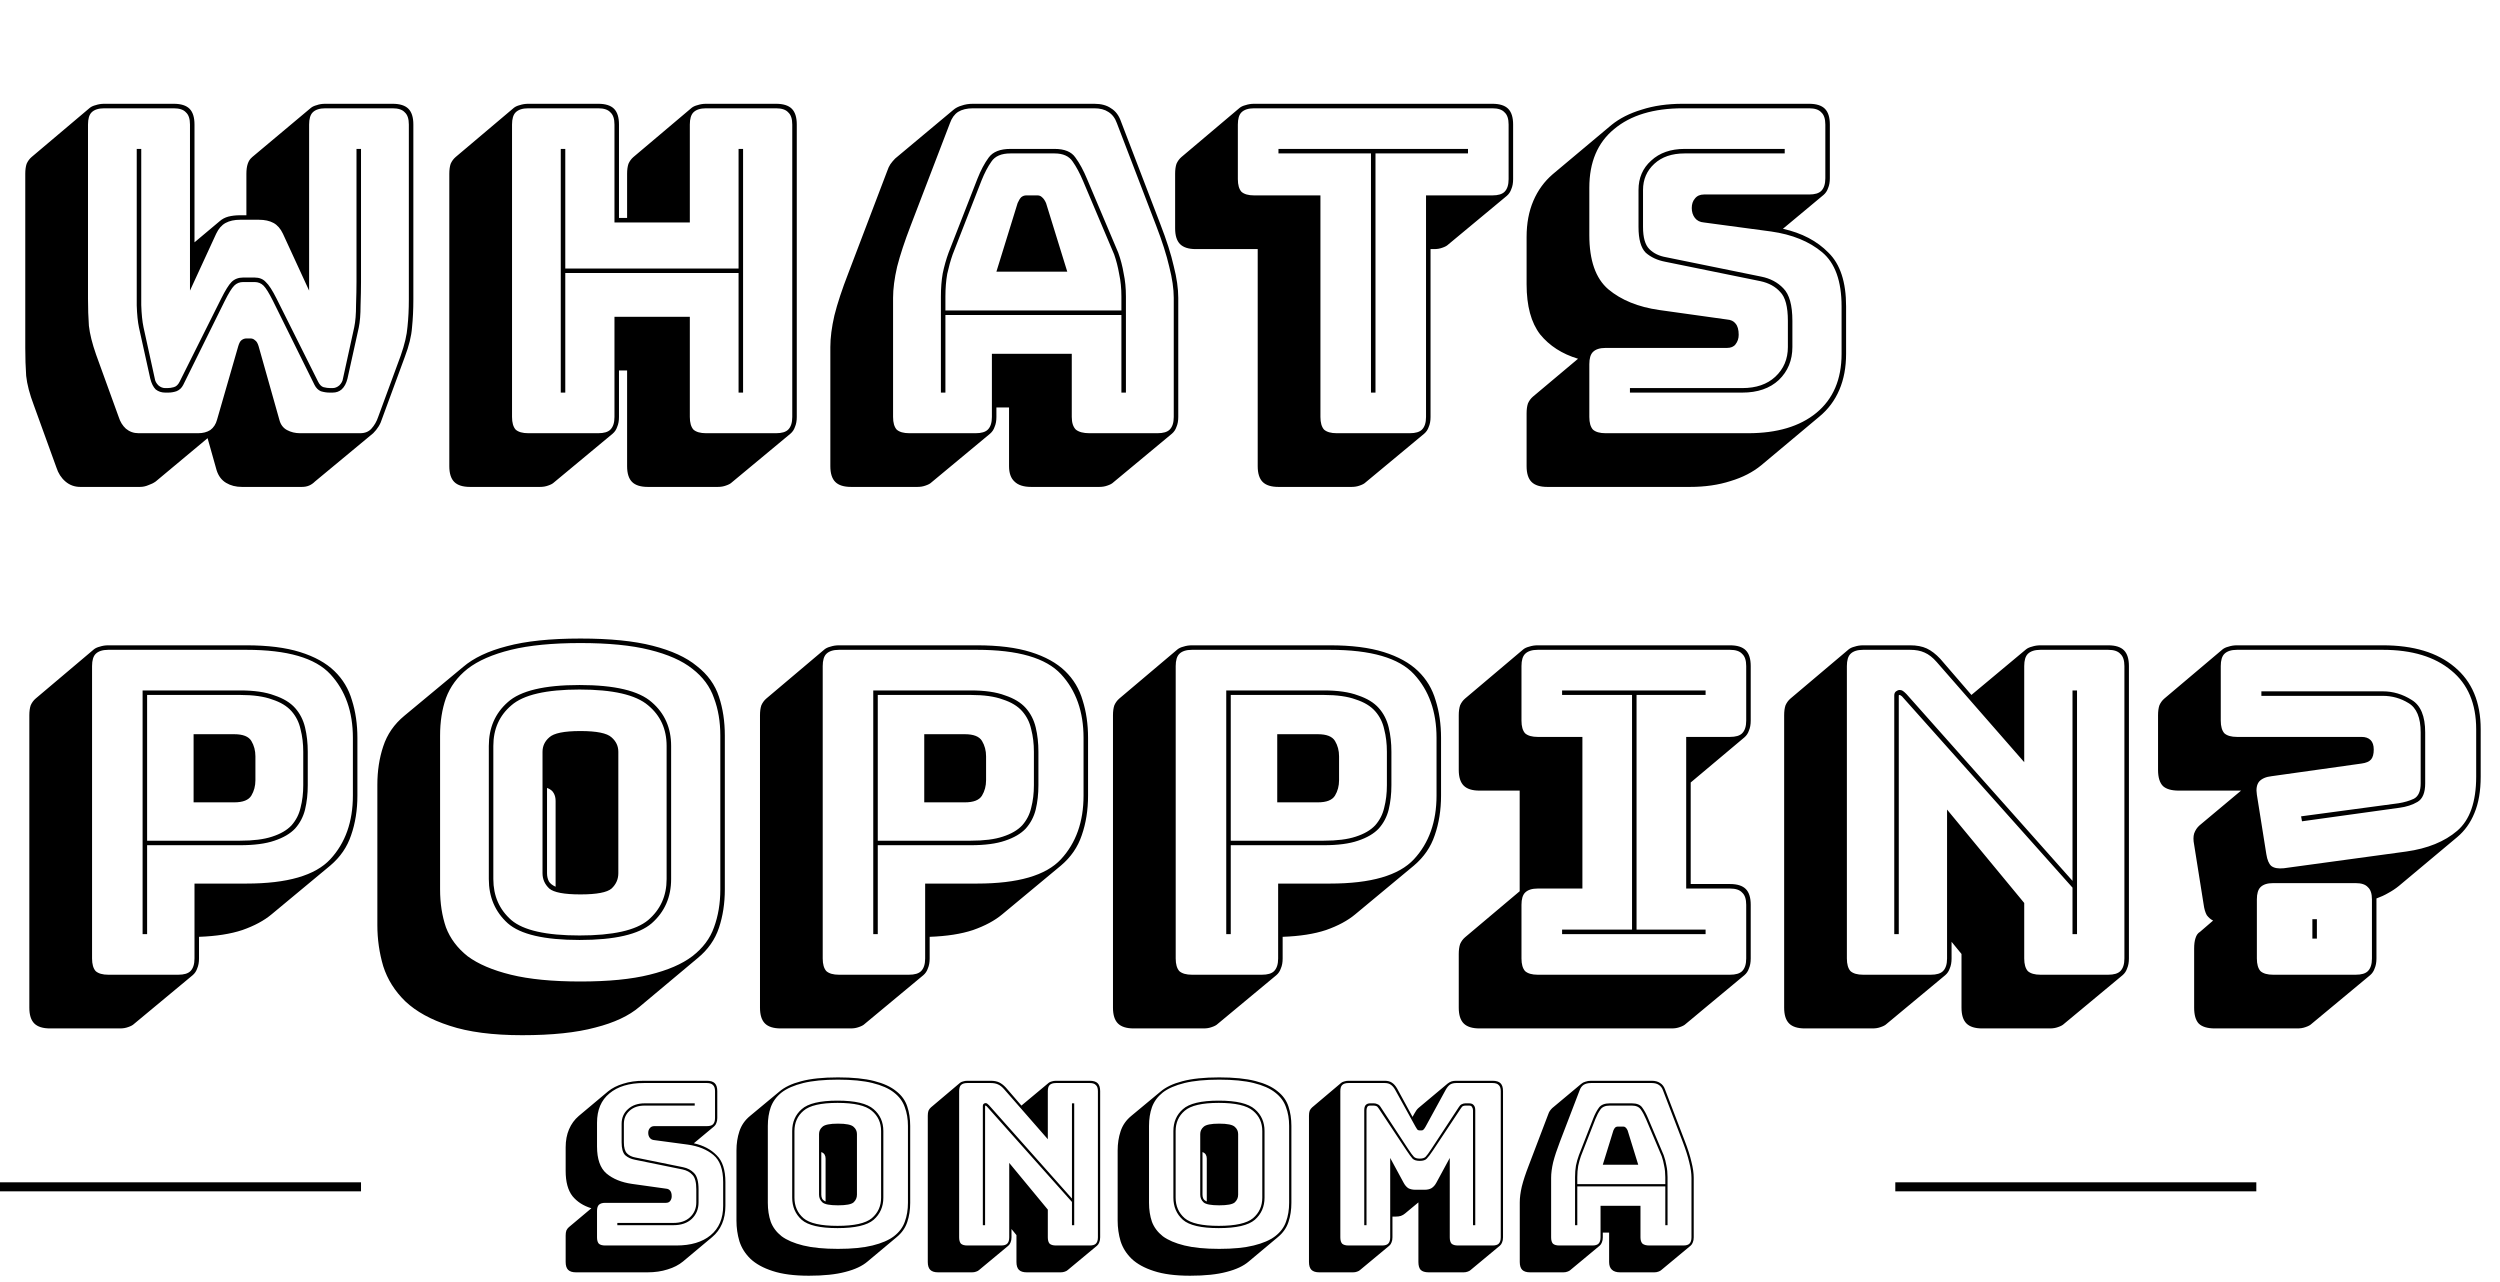 <svg width="277" height="142" viewBox="0 0 277 142" fill="none" xmlns="http://www.w3.org/2000/svg">
<path d="M28.2 30.75C28.733 30.75 29.15 30.917 29.45 31.25C29.783 31.55 30.183 32.167 30.65 33.1L35.25 42.3C35.417 42.633 35.617 42.833 35.85 42.9C36.117 42.967 36.367 43 36.6 43H36.85C37.117 43 37.367 42.9 37.6 42.7C37.833 42.467 37.967 42.217 38 41.95L39.25 36.25C39.383 35.617 39.45 34.8 39.45 33.8C39.483 32.8 39.5 31.933 39.5 31.2V16.5H40V31.25C40 31.983 39.983 32.85 39.95 33.85C39.95 34.85 39.883 35.667 39.75 36.3L38.5 41.95C38.367 42.483 38.15 42.883 37.85 43.15C37.583 43.383 37.25 43.5 36.85 43.5H36.5C36.2 43.5 35.883 43.45 35.55 43.35C35.25 43.217 35.017 42.983 34.85 42.65L30.25 33.35C29.817 32.483 29.467 31.917 29.2 31.65C28.933 31.383 28.6 31.25 28.2 31.25H26.95C26.55 31.25 26.217 31.383 25.95 31.65C25.683 31.917 25.333 32.483 24.9 33.35L20.3 42.65C20.133 42.983 19.883 43.217 19.55 43.35C19.25 43.45 18.95 43.5 18.65 43.5H18.3C17.9 43.5 17.55 43.383 17.25 43.15C16.983 42.883 16.783 42.483 16.65 41.95L15.4 36.3C15.267 35.667 15.183 34.85 15.15 33.85C15.15 32.85 15.15 31.983 15.15 31.25V16.5H15.65V31.2C15.65 31.933 15.65 32.8 15.65 33.8C15.683 34.8 15.767 35.617 15.9 36.25L17.15 41.95C17.183 42.217 17.317 42.467 17.55 42.7C17.783 42.9 18.033 43 18.3 43H18.55C18.783 43 19.017 42.967 19.25 42.9C19.517 42.833 19.733 42.633 19.9 42.3L24.5 33.1C24.967 32.167 25.35 31.55 25.65 31.25C25.983 30.917 26.417 30.75 26.95 30.75H28.2ZM36.05 12C35.417 12 34.95 12.15 34.65 12.45C34.383 12.717 34.25 13.167 34.25 13.8V32.2L31.35 25.9C31.083 25.333 30.733 24.933 30.3 24.7C29.867 24.467 29.333 24.35 28.7 24.35H26.6C25.967 24.35 25.433 24.467 25 24.7C24.567 24.933 24.217 25.333 23.95 25.9L21.05 32.2V13.8C21.05 13.167 20.9 12.717 20.6 12.45C20.333 12.15 19.883 12 19.25 12H11.55C10.917 12 10.45 12.15 10.15 12.45C9.883 12.717 9.75 13.167 9.75 13.8V33.1C9.75 34.167 9.783 35.167 9.85 36.1C9.95 37 10.217 38.067 10.65 39.3L13.15 46.2C13.317 46.733 13.583 47.167 13.95 47.5C14.35 47.833 14.817 48 15.35 48H21.95C22.483 48 22.933 47.883 23.3 47.65C23.667 47.383 23.917 47 24.05 46.5L26.4 38.35C26.5 38.017 26.617 37.8 26.75 37.7C26.917 37.567 27.1 37.5 27.3 37.5H27.75C27.95 37.5 28.117 37.567 28.25 37.7C28.417 37.8 28.55 38.017 28.65 38.35L30.95 46.5C31.083 47.033 31.367 47.417 31.8 47.65C32.233 47.883 32.717 48 33.25 48H39.9C40.433 48 40.85 47.833 41.15 47.5C41.483 47.133 41.733 46.7 41.9 46.2L44.4 39.4C44.833 38.167 45.083 37.1 45.15 36.2C45.25 35.267 45.3 34.267 45.3 33.2V13.8C45.3 13.167 45.15 12.717 44.85 12.45C44.583 12.15 44.133 12 43.5 12H36.05ZM17.25 53.35C17.017 53.517 16.75 53.65 16.45 53.75C16.15 53.883 15.833 53.95 15.5 53.95H8.9C8.267 53.95 7.717 53.75 7.25 53.35C6.783 52.95 6.45 52.433 6.25 51.8L3.75 44.9C3.283 43.667 3 42.583 2.9 41.65C2.833 40.683 2.8 39.65 2.8 38.55V19.25C2.8 18.817 2.85 18.45 2.95 18.15C3.083 17.85 3.267 17.6 3.5 17.4L9.95 11.95C10.117 11.817 10.333 11.717 10.6 11.65C10.9 11.55 11.217 11.5 11.55 11.5H19.25C20.05 11.5 20.633 11.683 21 12.05C21.367 12.417 21.55 13 21.55 13.8V26.85L24.35 24.5C24.617 24.267 24.933 24.1 25.3 24C25.7 23.9 26.133 23.85 26.6 23.85H27.3V19.25C27.3 18.817 27.35 18.45 27.45 18.15C27.55 17.85 27.7 17.617 27.9 17.45L27.95 17.4L34.45 11.95C34.617 11.817 34.833 11.717 35.1 11.65C35.367 11.55 35.683 11.5 36.05 11.5H43.5C44.3 11.5 44.883 11.683 45.25 12.05C45.617 12.417 45.8 13 45.8 13.8V33.2C45.8 34.3 45.75 35.333 45.65 36.3C45.583 37.233 45.317 38.317 44.85 39.55L42.35 46.35C42.25 46.683 42.117 46.983 41.95 47.25C41.783 47.517 41.583 47.767 41.35 48L34.9 53.35C34.7 53.55 34.483 53.7 34.25 53.8C34.017 53.9 33.75 53.95 33.45 53.95H26.8C26.133 53.95 25.55 53.8 25.05 53.5C24.55 53.2 24.2 52.733 24 52.1L23 48.55L17.25 53.35ZM62.133 43.5V16.5H62.633V29.75H81.833V16.5H82.333V43.5H81.833V30.25H62.633V43.5H62.133ZM66.283 48C66.916 48 67.367 47.867 67.633 47.6C67.933 47.3 68.083 46.833 68.083 46.2V35.1H76.433V46.2C76.433 46.833 76.567 47.3 76.833 47.6C77.133 47.867 77.6 48 78.233 48H85.983C86.617 48 87.067 47.867 87.333 47.6C87.633 47.3 87.783 46.833 87.783 46.2V13.8C87.783 13.167 87.633 12.717 87.333 12.45C87.067 12.15 86.617 12 85.983 12H78.233C77.6 12 77.133 12.15 76.833 12.45C76.567 12.717 76.433 13.167 76.433 13.8V24.65H68.083V13.8C68.083 13.167 67.933 12.717 67.633 12.45C67.367 12.15 66.916 12 66.283 12H58.533C57.9 12 57.433 12.15 57.133 12.45C56.867 12.717 56.733 13.167 56.733 13.8V46.2C56.733 46.833 56.867 47.3 57.133 47.6C57.433 47.867 57.9 48 58.533 48H66.283ZM67.883 48.05L61.383 53.45C61.25 53.583 61.033 53.7 60.733 53.8C60.467 53.9 60.166 53.95 59.833 53.95H52.083C51.283 53.95 50.7 53.767 50.333 53.4C49.967 53.033 49.783 52.45 49.783 51.65V19.25C49.783 18.817 49.833 18.45 49.933 18.15C50.066 17.85 50.25 17.6 50.483 17.4L56.933 11.95C57.1 11.817 57.316 11.717 57.583 11.65C57.883 11.55 58.2 11.5 58.533 11.5H66.283C67.083 11.5 67.666 11.683 68.033 12.05C68.4 12.417 68.583 13 68.583 13.8V24.15H69.483V19.25C69.483 18.817 69.533 18.45 69.633 18.15C69.766 17.85 69.95 17.6 70.183 17.4L76.633 11.95C76.8 11.817 77.016 11.717 77.283 11.65C77.583 11.55 77.9 11.5 78.233 11.5H85.983C86.783 11.5 87.367 11.683 87.733 12.05C88.1 12.417 88.283 13 88.283 13.8V46.2C88.283 46.633 88.216 47 88.083 47.3C87.983 47.6 87.817 47.85 87.583 48.05L81.083 53.45C80.95 53.583 80.733 53.7 80.433 53.8C80.166 53.9 79.867 53.95 79.533 53.95H71.783C70.983 53.95 70.4 53.767 70.033 53.4C69.666 53.033 69.483 52.45 69.483 51.65V41.05H68.583V46.2C68.583 46.633 68.516 47 68.383 47.3C68.283 47.6 68.117 47.85 67.883 48.05ZM104.752 32.85V34.4H124.252V32.85C124.252 31.95 124.169 31.117 124.002 30.35C123.869 29.583 123.685 28.867 123.452 28.2L120.002 20.05C119.635 19.183 119.252 18.467 118.852 17.9C118.452 17.3 117.785 17 116.852 17H111.952C110.952 17 110.252 17.3 109.852 17.9C109.452 18.467 109.085 19.167 108.752 20L105.552 28.2C105.319 28.867 105.119 29.583 104.952 30.35C104.819 31.117 104.752 31.95 104.752 32.85ZM112.752 22.5C112.885 22.2 113.019 21.983 113.152 21.85C113.319 21.717 113.502 21.65 113.702 21.65H114.952C115.152 21.65 115.319 21.717 115.452 21.85C115.619 21.983 115.769 22.2 115.902 22.5L118.252 30.1H110.402L112.752 22.5ZM124.252 43.5V34.9H104.752V43.5H104.252V32.85C104.252 31.917 104.319 31.067 104.452 30.3C104.619 29.5 104.835 28.733 105.102 28L108.302 19.8C108.669 18.867 109.085 18.083 109.552 17.45C110.019 16.817 110.819 16.5 111.952 16.5H116.852C117.952 16.5 118.719 16.817 119.152 17.45C119.619 18.083 120.052 18.883 120.452 19.85L123.902 28C124.169 28.733 124.369 29.5 124.502 30.3C124.669 31.067 124.752 31.917 124.752 32.85V43.5H124.252ZM109.902 46.2V39.2H118.752V46.2C118.752 46.833 118.902 47.3 119.202 47.6C119.535 47.867 120.035 48 120.702 48H128.252C128.885 48 129.335 47.867 129.602 47.6C129.902 47.3 130.052 46.833 130.052 46.2V33C130.052 32 129.885 30.85 129.552 29.55C129.252 28.25 128.769 26.733 128.102 25L123.752 13.65C123.552 13.083 123.235 12.667 122.802 12.4C122.402 12.133 121.885 12 121.252 12H107.802C107.135 12 106.585 12.133 106.152 12.4C105.752 12.667 105.452 13.083 105.252 13.65L100.902 25C100.235 26.733 99.735 28.25 99.402 29.55C99.102 30.85 98.952 32 98.952 33V46.2C98.952 46.833 99.085 47.3 99.352 47.6C99.652 47.867 100.119 48 100.752 48H108.102C108.735 48 109.185 47.867 109.452 47.6C109.752 47.3 109.902 46.833 109.902 46.2ZM103.202 53.45C103.069 53.583 102.852 53.7 102.552 53.8C102.285 53.9 101.985 53.95 101.652 53.95H94.302C93.502 53.95 92.919 53.767 92.552 53.4C92.185 53.033 92.002 52.45 92.002 51.65V38.45C92.002 37.417 92.152 36.25 92.452 34.95C92.785 33.617 93.302 32.05 94.002 30.25L98.302 18.95C98.402 18.65 98.519 18.4 98.652 18.2C98.819 17.967 98.985 17.767 99.152 17.6L99.202 17.55L105.602 12.2C105.869 11.967 106.185 11.8 106.552 11.7C106.919 11.567 107.335 11.5 107.802 11.5H121.252C122.019 11.5 122.635 11.667 123.102 12C123.602 12.3 123.969 12.783 124.202 13.45L128.552 24.8C129.252 26.6 129.752 28.167 130.052 29.5C130.385 30.8 130.552 31.967 130.552 33V46.2C130.552 46.633 130.485 47 130.352 47.3C130.252 47.6 130.085 47.85 129.852 48.05L123.352 53.45C123.219 53.583 123.002 53.7 122.702 53.8C122.435 53.9 122.135 53.95 121.802 53.95H114.252C113.419 53.95 112.802 53.75 112.402 53.35C112.002 52.983 111.802 52.417 111.802 51.65V45.15H110.402V46.2C110.402 46.633 110.335 47 110.202 47.3C110.102 47.6 109.935 47.85 109.702 48.05L103.202 53.45ZM149.754 53.95H141.654C140.854 53.95 140.271 53.767 139.904 53.4C139.537 53.033 139.354 52.45 139.354 51.65V27.6H132.504C131.704 27.6 131.121 27.417 130.754 27.05C130.387 26.683 130.204 26.1 130.204 25.3V19.25C130.204 18.817 130.254 18.45 130.354 18.15C130.487 17.85 130.671 17.6 130.904 17.4L137.354 11.95C137.521 11.817 137.737 11.717 138.004 11.65C138.304 11.55 138.621 11.5 138.954 11.5H165.354C166.154 11.5 166.737 11.683 167.104 12.05C167.471 12.417 167.654 13 167.654 13.8V19.85C167.654 20.283 167.587 20.65 167.454 20.95C167.354 21.25 167.187 21.5 166.954 21.7L160.454 27.1C160.321 27.233 160.104 27.35 159.804 27.45C159.537 27.55 159.237 27.6 158.904 27.6H158.504V46.2C158.504 46.633 158.437 47 158.304 47.3C158.204 47.6 158.037 47.85 157.804 48.05L151.304 53.45C151.171 53.583 150.954 53.7 150.654 53.8C150.387 53.9 150.087 53.95 149.754 53.95ZM156.204 48C156.837 48 157.287 47.867 157.554 47.6C157.854 47.3 158.004 46.833 158.004 46.2V21.65H165.354C165.987 21.65 166.437 21.517 166.704 21.25C167.004 20.95 167.154 20.483 167.154 19.85V13.8C167.154 13.167 167.004 12.717 166.704 12.45C166.437 12.15 165.987 12 165.354 12H138.954C138.321 12 137.854 12.15 137.554 12.45C137.287 12.717 137.154 13.167 137.154 13.8V19.85C137.154 20.483 137.287 20.95 137.554 21.25C137.854 21.517 138.321 21.65 138.954 21.65H146.304V46.2C146.304 46.833 146.437 47.3 146.704 47.6C147.004 47.867 147.471 48 148.104 48H156.204ZM151.904 43.5V17H141.654V16.5H162.654V17H152.404V43.5H151.904ZM171.447 53.95C170.647 53.95 170.064 53.767 169.697 53.4C169.33 53.033 169.147 52.45 169.147 51.65V45.8C169.147 45.367 169.197 45 169.297 44.7C169.43 44.4 169.614 44.15 169.847 43.95L174.847 39.75C173.08 39.217 171.68 38.317 170.647 37.05C169.647 35.75 169.147 33.9 169.147 31.5V26.25C169.147 24.75 169.397 23.417 169.897 22.25C170.397 21.083 171.114 20.1 172.047 19.3L178.547 13.85C179.447 13.117 180.564 12.55 181.897 12.15C183.23 11.717 184.747 11.5 186.447 11.5H200.447C201.247 11.5 201.83 11.683 202.197 12.05C202.564 12.417 202.747 13 202.747 13.8V19.75C202.747 20.183 202.68 20.55 202.547 20.85C202.447 21.15 202.28 21.4 202.047 21.6L197.547 25.35C199.647 25.817 201.33 26.7 202.597 28C203.897 29.267 204.547 31.25 204.547 33.95V39.2C204.547 40.7 204.297 42.033 203.797 43.2C203.297 44.367 202.564 45.35 201.597 46.15L195.147 51.55C194.214 52.317 193.08 52.9 191.747 53.3C190.414 53.733 188.914 53.95 187.247 53.95H171.447ZM193.697 48C196.897 48 199.414 47.25 201.247 45.75C203.114 44.217 204.047 42.033 204.047 39.2V33.95C204.047 31.15 203.33 29.15 201.897 27.95C200.464 26.75 198.58 25.983 196.247 25.65L188.797 24.65C188.364 24.617 188.03 24.45 187.797 24.15C187.564 23.85 187.447 23.483 187.447 23.05C187.447 22.617 187.564 22.267 187.797 22C188.03 21.7 188.364 21.55 188.797 21.55H200.447C201.08 21.55 201.53 21.417 201.797 21.15C202.097 20.85 202.247 20.383 202.247 19.75V13.8C202.247 13.167 202.097 12.717 201.797 12.45C201.53 12.15 201.08 12 200.447 12H186.447C183.214 12 180.68 12.767 178.847 14.3C177.014 15.8 176.097 17.967 176.097 20.8V26.05C176.097 28.85 176.797 30.85 178.197 32.05C179.63 33.25 181.514 34.017 183.847 34.35L191.347 35.4C191.78 35.433 192.097 35.583 192.297 35.85C192.53 36.117 192.647 36.533 192.647 37.1C192.647 37.5 192.53 37.85 192.297 38.15C192.097 38.417 191.78 38.55 191.347 38.55H177.897C177.264 38.55 176.797 38.7 176.497 39C176.23 39.267 176.097 39.717 176.097 40.35V46.2C176.097 46.833 176.23 47.3 176.497 47.6C176.797 47.867 177.264 48 177.897 48H193.697ZM197.747 16.5V17H186.647C185.247 17 184.13 17.383 183.297 18.15C182.464 18.917 182.047 19.883 182.047 21.05V25.15C182.047 26.317 182.28 27.133 182.747 27.6C183.214 28.067 183.83 28.367 184.597 28.5L195.147 30.65C196.147 30.85 196.964 31.283 197.597 31.95C198.264 32.617 198.597 33.817 198.597 35.55V38.45C198.597 39.917 198.097 41.133 197.097 42.1C196.097 43.033 194.747 43.5 193.047 43.5H180.597V43H193.047C194.58 43 195.797 42.583 196.697 41.75C197.63 40.883 198.097 39.783 198.097 38.45V35.55C198.097 33.983 197.814 32.917 197.247 32.35C196.714 31.75 195.98 31.35 195.047 31.15L184.497 29C183.63 28.833 182.914 28.5 182.347 28C181.814 27.467 181.547 26.517 181.547 25.15V21.05C181.547 19.717 182.014 18.633 182.947 17.8C183.88 16.933 185.114 16.5 186.647 16.5H197.747ZM13.3 113.95H5.55C4.75 113.95 4.167 113.767 3.8 113.4C3.433 113.033 3.25 112.45 3.25 111.65V79.25C3.25 78.817 3.3 78.45 3.4 78.15C3.533 77.85 3.717 77.6 3.95 77.4L10.4 71.95C10.567 71.817 10.783 71.717 11.05 71.65C11.35 71.55 11.667 71.5 12 71.5H27.3C29.667 71.5 31.65 71.75 33.25 72.25C34.85 72.75 36.117 73.45 37.05 74.35C37.983 75.25 38.633 76.333 39 77.6C39.4 78.867 39.6 80.25 39.6 81.75V88.15C39.6 89.75 39.367 91.217 38.9 92.55C38.467 93.85 37.7 94.967 36.6 95.9L30.1 101.3C29.267 102 28.183 102.583 26.85 103.05C25.55 103.483 23.95 103.733 22.05 103.8V106.2C22.05 106.633 21.983 107 21.85 107.3C21.75 107.6 21.583 107.85 21.35 108.05L14.85 113.45C14.717 113.583 14.5 113.7 14.2 113.8C13.933 113.9 13.633 113.95 13.3 113.95ZM19.75 108C20.383 108 20.833 107.867 21.1 107.6C21.4 107.3 21.55 106.833 21.55 106.2V97.9H27.3C31.833 97.9 34.933 97 36.6 95.2C38.267 93.4 39.1 91.05 39.1 88.15V81.75C39.1 78.85 38.267 76.5 36.6 74.7C34.933 72.9 31.833 72 27.3 72H12C11.367 72 10.9 72.15 10.6 72.45C10.333 72.717 10.2 73.167 10.2 73.8V106.2C10.2 106.833 10.333 107.3 10.6 107.6C10.9 107.867 11.367 108 12 108H19.75ZM26.6 93.65H16.3V103.5H15.8V76.5H26.6C28.167 76.5 29.433 76.683 30.4 77.05C31.4 77.383 32.167 77.85 32.7 78.45C33.233 79.05 33.6 79.767 33.8 80.6C34 81.433 34.1 82.333 34.1 83.3V87C34.1 87.967 34 88.867 33.8 89.7C33.6 90.5 33.233 91.2 32.7 91.8C32.167 92.367 31.4 92.817 30.4 93.15C29.433 93.483 28.167 93.65 26.6 93.65ZM16.3 93.15H26.6C28.067 93.15 29.25 93 30.15 92.7C31.083 92.4 31.8 91.983 32.3 91.45C32.8 90.883 33.133 90.233 33.3 89.5C33.5 88.733 33.6 87.9 33.6 87V83.3C33.6 82.4 33.5 81.567 33.3 80.8C33.133 80.033 32.8 79.367 32.3 78.8C31.8 78.233 31.083 77.8 30.15 77.5C29.25 77.167 28.067 77 26.6 77H16.3V93.15ZM21.45 81.35H25.95C26.917 81.35 27.55 81.6 27.85 82.1C28.15 82.6 28.3 83.167 28.3 83.8V86.45C28.3 87.083 28.15 87.65 27.85 88.15C27.55 88.65 26.917 88.9 25.95 88.9H21.45V81.35ZM70.861 111.55C69.695 112.55 68.061 113.317 65.961 113.85C63.861 114.417 61.161 114.7 57.861 114.7C54.595 114.7 51.911 114.35 49.811 113.65C47.745 112.983 46.111 112.083 44.911 110.95C43.745 109.817 42.928 108.517 42.461 107.05C42.028 105.583 41.811 104.067 41.811 102.5V86.95C41.811 85.417 42.028 84 42.461 82.7C42.895 81.367 43.678 80.233 44.811 79.3L51.311 73.9C52.478 72.9 54.095 72.133 56.161 71.6C58.261 71.033 60.978 70.75 64.311 70.75C67.578 70.75 70.245 71.017 72.311 71.55C74.411 72.083 76.045 72.833 77.211 73.8C78.411 74.733 79.228 75.867 79.661 77.2C80.095 78.5 80.311 79.933 80.311 81.5V98.55C80.311 100.083 80.095 101.5 79.661 102.8C79.228 104.1 78.445 105.217 77.311 106.15L70.861 111.55ZM79.811 98.55V81.5C79.811 79.967 79.578 78.583 79.111 77.35C78.678 76.083 77.878 75 76.711 74.1C75.578 73.2 73.995 72.5 71.961 72C69.961 71.5 67.411 71.25 64.311 71.25C61.211 71.25 58.645 71.5 56.611 72C54.578 72.5 52.978 73.2 51.811 74.1C50.678 75 49.878 76.083 49.411 77.35C48.978 78.583 48.761 79.967 48.761 81.5V98.55C48.761 100.083 48.978 101.483 49.411 102.75C49.878 103.983 50.678 105.05 51.811 105.95C52.978 106.817 54.578 107.5 56.611 108C58.645 108.5 61.211 108.75 64.311 108.75C67.411 108.75 69.961 108.5 71.961 108C73.995 107.5 75.578 106.817 76.711 105.95C77.878 105.05 78.678 103.983 79.111 102.75C79.578 101.483 79.811 100.083 79.811 98.55ZM74.361 97.4C74.361 99.4 73.645 101.033 72.211 102.3C70.778 103.533 68.111 104.15 64.211 104.15C60.311 104.15 57.661 103.533 56.261 102.3C54.861 101.033 54.161 99.4 54.161 97.4V82.65C54.161 80.65 54.861 79.033 56.261 77.8C57.661 76.533 60.311 75.9 64.211 75.9C68.111 75.9 70.778 76.533 72.211 77.8C73.645 79.033 74.361 80.65 74.361 82.65V97.4ZM54.661 97.4C54.661 99.267 55.328 100.783 56.661 101.95C57.995 103.083 60.511 103.65 64.211 103.65C67.911 103.65 70.445 103.083 71.811 101.95C73.178 100.783 73.861 99.267 73.861 97.4V82.65C73.861 80.783 73.178 79.283 71.811 78.15C70.445 76.983 67.911 76.4 64.211 76.4C60.511 76.4 57.995 76.983 56.661 78.15C55.328 79.283 54.661 80.783 54.661 82.65V97.4ZM60.111 96.75V83.3C60.111 82.667 60.361 82.133 60.861 81.7C61.361 81.233 62.511 81 64.311 81C66.111 81 67.261 81.233 67.761 81.7C68.261 82.133 68.511 82.667 68.511 83.3V96.75C68.511 97.417 68.261 97.983 67.761 98.45C67.261 98.883 66.111 99.1 64.311 99.1C62.511 99.1 61.361 98.883 60.861 98.45C60.361 97.983 60.111 97.417 60.111 96.75ZM60.611 96.75C60.611 97.083 60.678 97.383 60.811 97.65C60.945 97.883 61.195 98.083 61.561 98.25V88.75C61.561 88.417 61.495 88.133 61.361 87.9C61.228 87.633 60.978 87.433 60.611 87.3V96.75ZM94.257 113.95H86.507C85.707 113.95 85.124 113.767 84.757 113.4C84.39 113.033 84.207 112.45 84.207 111.65V79.25C84.207 78.817 84.257 78.45 84.357 78.15C84.49 77.85 84.674 77.6 84.907 77.4L91.357 71.95C91.524 71.817 91.74 71.717 92.007 71.65C92.307 71.55 92.624 71.5 92.957 71.5H108.257C110.624 71.5 112.607 71.75 114.207 72.25C115.807 72.75 117.074 73.45 118.007 74.35C118.94 75.25 119.59 76.333 119.957 77.6C120.357 78.867 120.557 80.25 120.557 81.75V88.15C120.557 89.75 120.324 91.217 119.857 92.55C119.424 93.85 118.657 94.967 117.557 95.9L111.057 101.3C110.224 102 109.14 102.583 107.807 103.05C106.507 103.483 104.907 103.733 103.007 103.8V106.2C103.007 106.633 102.94 107 102.807 107.3C102.707 107.6 102.54 107.85 102.307 108.05L95.807 113.45C95.674 113.583 95.457 113.7 95.157 113.8C94.89 113.9 94.59 113.95 94.257 113.95ZM100.707 108C101.34 108 101.79 107.867 102.057 107.6C102.357 107.3 102.507 106.833 102.507 106.2V97.9H108.257C112.79 97.9 115.89 97 117.557 95.2C119.224 93.4 120.057 91.05 120.057 88.15V81.75C120.057 78.85 119.224 76.5 117.557 74.7C115.89 72.9 112.79 72 108.257 72H92.957C92.324 72 91.857 72.15 91.557 72.45C91.29 72.717 91.157 73.167 91.157 73.8V106.2C91.157 106.833 91.29 107.3 91.557 107.6C91.857 107.867 92.324 108 92.957 108H100.707ZM107.557 93.65H97.257V103.5H96.757V76.5H107.557C109.124 76.5 110.39 76.683 111.357 77.05C112.357 77.383 113.124 77.85 113.657 78.45C114.19 79.05 114.557 79.767 114.757 80.6C114.957 81.433 115.057 82.333 115.057 83.3V87C115.057 87.967 114.957 88.867 114.757 89.7C114.557 90.5 114.19 91.2 113.657 91.8C113.124 92.367 112.357 92.817 111.357 93.15C110.39 93.483 109.124 93.65 107.557 93.65ZM97.257 93.15H107.557C109.024 93.15 110.207 93 111.107 92.7C112.04 92.4 112.757 91.983 113.257 91.45C113.757 90.883 114.09 90.233 114.257 89.5C114.457 88.733 114.557 87.9 114.557 87V83.3C114.557 82.4 114.457 81.567 114.257 80.8C114.09 80.033 113.757 79.367 113.257 78.8C112.757 78.233 112.04 77.8 111.107 77.5C110.207 77.167 109.024 77 107.557 77H97.257V93.15ZM102.407 81.35H106.907C107.874 81.35 108.507 81.6 108.807 82.1C109.107 82.6 109.257 83.167 109.257 83.8V86.45C109.257 87.083 109.107 87.65 108.807 88.15C108.507 88.65 107.874 88.9 106.907 88.9H102.407V81.35ZM133.368 113.95H125.618C124.818 113.95 124.235 113.767 123.868 113.4C123.502 113.033 123.318 112.45 123.318 111.65V79.25C123.318 78.817 123.368 78.45 123.468 78.15C123.602 77.85 123.785 77.6 124.018 77.4L130.468 71.95C130.635 71.817 130.852 71.717 131.118 71.65C131.418 71.55 131.735 71.5 132.068 71.5H147.368C149.735 71.5 151.718 71.75 153.318 72.25C154.918 72.75 156.185 73.45 157.118 74.35C158.052 75.25 158.702 76.333 159.068 77.6C159.468 78.867 159.668 80.25 159.668 81.75V88.15C159.668 89.75 159.435 91.217 158.968 92.55C158.535 93.85 157.768 94.967 156.668 95.9L150.168 101.3C149.335 102 148.252 102.583 146.918 103.05C145.618 103.483 144.018 103.733 142.118 103.8V106.2C142.118 106.633 142.052 107 141.918 107.3C141.818 107.6 141.652 107.85 141.418 108.05L134.918 113.45C134.785 113.583 134.568 113.7 134.268 113.8C134.002 113.9 133.702 113.95 133.368 113.95ZM139.818 108C140.452 108 140.902 107.867 141.168 107.6C141.468 107.3 141.618 106.833 141.618 106.2V97.9H147.368C151.902 97.9 155.002 97 156.668 95.2C158.335 93.4 159.168 91.05 159.168 88.15V81.75C159.168 78.85 158.335 76.5 156.668 74.7C155.002 72.9 151.902 72 147.368 72H132.068C131.435 72 130.968 72.15 130.668 72.45C130.402 72.717 130.268 73.167 130.268 73.8V106.2C130.268 106.833 130.402 107.3 130.668 107.6C130.968 107.867 131.435 108 132.068 108H139.818ZM146.668 93.65H136.368V103.5H135.868V76.5H146.668C148.235 76.5 149.502 76.683 150.468 77.05C151.468 77.383 152.235 77.85 152.768 78.45C153.302 79.05 153.668 79.767 153.868 80.6C154.068 81.433 154.168 82.333 154.168 83.3V87C154.168 87.967 154.068 88.867 153.868 89.7C153.668 90.5 153.302 91.2 152.768 91.8C152.235 92.367 151.468 92.817 150.468 93.15C149.502 93.483 148.235 93.65 146.668 93.65ZM136.368 93.15H146.668C148.135 93.15 149.318 93 150.218 92.7C151.152 92.4 151.868 91.983 152.368 91.45C152.868 90.883 153.202 90.233 153.368 89.5C153.568 88.733 153.668 87.9 153.668 87V83.3C153.668 82.4 153.568 81.567 153.368 80.8C153.202 80.033 152.868 79.367 152.368 78.8C151.868 78.233 151.152 77.8 150.218 77.5C149.318 77.167 148.135 77 146.668 77H136.368V93.15ZM141.518 81.35H146.018C146.985 81.35 147.618 81.6 147.918 82.1C148.218 82.6 148.368 83.167 148.368 83.8V86.45C148.368 87.083 148.218 87.65 147.918 88.15C147.618 88.65 146.985 88.9 146.018 88.9H141.518V81.35ZM185.23 113.95H163.93C163.13 113.95 162.546 113.767 162.18 113.4C161.813 113.033 161.63 112.45 161.63 111.65V105.7C161.63 105.267 161.68 104.9 161.78 104.6C161.913 104.3 162.096 104.05 162.33 103.85L168.38 98.75V87.6H163.93C163.13 87.6 162.546 87.417 162.18 87.05C161.813 86.683 161.63 86.1 161.63 85.3V79.25C161.63 78.817 161.68 78.45 161.78 78.15C161.913 77.85 162.096 77.6 162.33 77.4L168.78 71.95C168.946 71.817 169.163 71.717 169.43 71.65C169.73 71.55 170.046 71.5 170.38 71.5H191.68C192.48 71.5 193.063 71.683 193.43 72.05C193.796 72.417 193.98 73 193.98 73.8V79.85C193.98 80.283 193.913 80.65 193.78 80.95C193.68 81.25 193.513 81.5 193.28 81.7L187.33 86.7V97.95H191.68C192.48 97.95 193.063 98.133 193.43 98.5C193.796 98.867 193.98 99.45 193.98 100.25V106.2C193.98 106.633 193.913 107 193.78 107.3C193.68 107.6 193.513 107.85 193.28 108.05L186.78 113.45C186.646 113.583 186.43 113.7 186.13 113.8C185.863 113.9 185.563 113.95 185.23 113.95ZM170.38 108H191.68C192.313 108 192.763 107.867 193.03 107.6C193.33 107.3 193.48 106.833 193.48 106.2V100.25C193.48 99.617 193.33 99.167 193.03 98.9C192.763 98.6 192.313 98.45 191.68 98.45H186.83V81.65H191.68C192.313 81.65 192.763 81.517 193.03 81.25C193.33 80.95 193.48 80.483 193.48 79.85V73.8C193.48 73.167 193.33 72.717 193.03 72.45C192.763 72.15 192.313 72 191.68 72H170.38C169.746 72 169.28 72.15 168.98 72.45C168.713 72.717 168.58 73.167 168.58 73.8V79.85C168.58 80.483 168.713 80.95 168.98 81.25C169.28 81.517 169.746 81.65 170.38 81.65H175.33V98.45H170.38C169.746 98.45 169.28 98.6 168.98 98.9C168.713 99.167 168.58 99.617 168.58 100.25V106.2C168.58 106.833 168.713 107.3 168.98 107.6C169.28 107.867 169.746 108 170.38 108ZM188.98 103.5H173.08V103H180.83V77H173.08V76.5H188.98V77H181.33V103H188.98V103.5ZM211.234 76.9L229.634 97.6V76.5H230.134V103.5H229.634V98.35L210.734 77.15C210.7 77.117 210.65 77.083 210.584 77.05C210.55 77.017 210.517 77 210.484 77C210.45 77 210.417 77.017 210.384 77.05C210.384 77.083 210.384 77.117 210.384 77.15V103.5H209.884V77.05C209.884 76.85 209.95 76.7 210.084 76.6C210.217 76.5 210.35 76.45 210.484 76.45C210.617 76.45 210.734 76.483 210.834 76.55C210.934 76.617 211.067 76.733 211.234 76.9ZM213.934 108C214.567 108 215.017 107.867 215.284 107.6C215.584 107.3 215.734 106.833 215.734 106.2V89.7L224.284 100.05V106.2C224.284 106.833 224.417 107.3 224.684 107.6C224.984 107.867 225.45 108 226.084 108H233.584C234.217 108 234.667 107.867 234.934 107.6C235.234 107.3 235.384 106.833 235.384 106.2V73.8C235.384 73.167 235.234 72.717 234.934 72.45C234.667 72.15 234.217 72 233.584 72H226.084C225.45 72 224.984 72.15 224.684 72.45C224.417 72.717 224.284 73.167 224.284 73.8V84.45L214.584 73.35C214.15 72.85 213.7 72.5 213.234 72.3C212.8 72.1 212.267 72 211.634 72H206.434C205.8 72 205.334 72.15 205.034 72.45C204.767 72.717 204.634 73.167 204.634 73.8V106.2C204.634 106.833 204.767 107.3 205.034 107.6C205.334 107.867 205.8 108 206.434 108H213.934ZM215.534 108.05L209.034 113.45C208.9 113.583 208.684 113.7 208.384 113.8C208.117 113.9 207.817 113.95 207.484 113.95H199.984C199.184 113.95 198.6 113.767 198.234 113.4C197.867 113.033 197.684 112.45 197.684 111.65V79.25C197.684 78.817 197.734 78.45 197.834 78.15C197.967 77.85 198.15 77.6 198.384 77.4L204.834 71.95C205 71.817 205.217 71.717 205.484 71.65C205.784 71.55 206.1 71.5 206.434 71.5H211.634C212.367 71.5 212.984 71.617 213.484 71.85C213.984 72.083 214.484 72.467 214.984 73L218.434 77L224.484 71.95C224.65 71.817 224.867 71.717 225.134 71.65C225.434 71.55 225.75 71.5 226.084 71.5H233.584C234.384 71.5 234.967 71.683 235.334 72.05C235.7 72.417 235.884 73 235.884 73.8V106.2C235.884 106.633 235.817 107 235.684 107.3C235.584 107.6 235.417 107.85 235.184 108.05L228.684 113.45C228.55 113.583 228.334 113.7 228.034 113.8C227.767 113.9 227.467 113.95 227.134 113.95H219.634C218.834 113.95 218.25 113.767 217.884 113.4C217.517 113.033 217.334 112.45 217.334 111.65V105.7L216.234 104.35V106.2C216.234 106.633 216.167 107 216.034 107.3C215.934 107.6 215.767 107.85 215.534 108.05ZM254.561 113.95H245.411C244.577 113.95 243.977 113.767 243.611 113.4C243.277 113.033 243.111 112.45 243.111 111.65V105.1C243.111 104.633 243.161 104.25 243.261 103.95C243.361 103.617 243.527 103.383 243.761 103.25L245.211 102C244.944 101.867 244.711 101.667 244.511 101.4C244.344 101.1 244.227 100.7 244.161 100.2L243.111 93.6C243.011 93.1 243.011 92.683 243.111 92.35C243.244 91.983 243.444 91.683 243.711 91.45L248.311 87.6H241.411C240.611 87.6 240.027 87.433 239.661 87.1C239.294 86.733 239.111 86.133 239.111 85.3V79.25C239.111 78.817 239.161 78.45 239.261 78.15C239.394 77.85 239.577 77.6 239.811 77.4L246.261 71.95C246.427 71.817 246.644 71.717 246.911 71.65C247.211 71.55 247.527 71.5 247.861 71.5H264.011C267.411 71.5 270.061 72.3 271.961 73.9C273.894 75.5 274.861 77.8 274.861 80.8V86.05C274.861 87.65 274.627 89 274.161 90.1C273.727 91.167 273.094 92.05 272.261 92.75L265.811 98.15C265.444 98.45 265.044 98.717 264.611 98.95C264.211 99.183 263.777 99.383 263.311 99.55V106.2C263.311 106.633 263.244 107 263.111 107.3C263.011 107.6 262.844 107.85 262.611 108.05L256.111 113.45C255.977 113.583 255.761 113.7 255.461 113.8C255.194 113.9 254.894 113.95 254.561 113.95ZM266.611 94.35C268.977 94.017 270.861 93.25 272.261 92.05C273.661 90.85 274.361 88.85 274.361 86.05V80.8C274.361 77.967 273.444 75.8 271.611 74.3C269.777 72.767 267.244 72 264.011 72H247.861C247.227 72 246.761 72.15 246.461 72.45C246.194 72.717 246.061 73.167 246.061 73.8V79.85C246.061 80.483 246.194 80.95 246.461 81.25C246.761 81.517 247.227 81.65 247.861 81.65H261.661C262.094 81.65 262.427 81.767 262.661 82C262.894 82.233 263.011 82.583 263.011 83.05C263.011 83.55 262.911 83.917 262.711 84.15C262.511 84.383 262.161 84.533 261.661 84.6L251.711 86C251.077 86.067 250.611 86.267 250.311 86.6C250.044 86.933 249.961 87.417 250.061 88.05L251.111 94.65C251.211 95.283 251.394 95.717 251.661 95.95C251.961 96.183 252.427 96.267 253.061 96.2L266.611 94.35ZM255.061 91L254.961 90.45L265.761 89C266.394 88.9 266.961 88.733 267.461 88.5C267.961 88.233 268.211 87.667 268.211 86.8V81.15C268.211 79.517 267.761 78.433 266.861 77.9C265.994 77.367 265.044 77.1 264.011 77.1H250.561V76.6H264.011C265.144 76.6 266.211 76.917 267.211 77.55C268.211 78.15 268.711 79.35 268.711 81.15V86.8C268.711 87.833 268.427 88.517 267.861 88.85C267.294 89.183 266.627 89.4 265.861 89.5L255.061 91ZM261.011 108C261.644 108 262.094 107.867 262.361 107.6C262.661 107.3 262.811 106.833 262.811 106.2V99.65C262.811 99.017 262.661 98.567 262.361 98.3C262.094 98 261.644 97.85 261.011 97.85H251.861C251.227 97.85 250.761 98 250.461 98.3C250.194 98.567 250.061 99.017 250.061 99.65V106.2C250.061 106.833 250.194 107.3 250.461 107.6C250.761 107.867 251.227 108 251.861 108H261.011ZM256.211 104V101.85H256.711V104H256.211Z" fill="black"/>
<path d="M63.825 140.975C63.425 140.975 63.133 140.883 62.95 140.7C62.767 140.517 62.675 140.225 62.675 139.825V136.9C62.675 136.683 62.7 136.5 62.75 136.35C62.817 136.2 62.908 136.075 63.025 135.975L65.525 133.875C64.642 133.608 63.942 133.158 63.425 132.525C62.925 131.875 62.675 130.95 62.675 129.75V127.125C62.675 126.375 62.8 125.708 63.05 125.125C63.3 124.542 63.658 124.05 64.125 123.65L67.375 120.925C67.825 120.558 68.383 120.275 69.05 120.075C69.717 119.858 70.475 119.75 71.325 119.75H78.325C78.725 119.75 79.017 119.842 79.2 120.025C79.383 120.208 79.475 120.5 79.475 120.9V123.875C79.475 124.092 79.442 124.275 79.375 124.425C79.325 124.575 79.242 124.7 79.125 124.8L76.875 126.675C77.925 126.908 78.767 127.35 79.4 128C80.05 128.633 80.375 129.625 80.375 130.975V133.6C80.375 134.35 80.25 135.017 80 135.6C79.75 136.183 79.383 136.675 78.9 137.075L75.675 139.775C75.208 140.158 74.642 140.45 73.975 140.65C73.308 140.867 72.558 140.975 71.725 140.975H63.825ZM74.95 138C76.55 138 77.808 137.625 78.725 136.875C79.658 136.108 80.125 135.017 80.125 133.6V130.975C80.125 129.575 79.767 128.575 79.05 127.975C78.333 127.375 77.392 126.992 76.225 126.825L72.5 126.325C72.283 126.308 72.117 126.225 72 126.075C71.883 125.925 71.825 125.742 71.825 125.525C71.825 125.308 71.883 125.133 72 125C72.117 124.85 72.283 124.775 72.5 124.775H78.325C78.642 124.775 78.867 124.708 79 124.575C79.15 124.425 79.225 124.192 79.225 123.875V120.9C79.225 120.583 79.15 120.358 79 120.225C78.867 120.075 78.642 120 78.325 120H71.325C69.708 120 68.442 120.383 67.525 121.15C66.608 121.9 66.15 122.983 66.15 124.4V127.025C66.15 128.425 66.5 129.425 67.2 130.025C67.917 130.625 68.858 131.008 70.025 131.175L73.775 131.7C73.992 131.717 74.15 131.792 74.25 131.925C74.367 132.058 74.425 132.267 74.425 132.55C74.425 132.75 74.367 132.925 74.25 133.075C74.15 133.208 73.992 133.275 73.775 133.275H67.05C66.733 133.275 66.5 133.35 66.35 133.5C66.217 133.633 66.15 133.858 66.15 134.175V137.1C66.15 137.417 66.217 137.65 66.35 137.8C66.5 137.933 66.733 138 67.05 138H74.95ZM76.975 122.25V122.5H71.425C70.725 122.5 70.167 122.692 69.75 123.075C69.333 123.458 69.125 123.942 69.125 124.525V126.575C69.125 127.158 69.242 127.567 69.475 127.8C69.708 128.033 70.017 128.183 70.4 128.25L75.675 129.325C76.175 129.425 76.583 129.642 76.9 129.975C77.233 130.308 77.4 130.908 77.4 131.775V133.225C77.4 133.958 77.15 134.567 76.65 135.05C76.15 135.517 75.475 135.75 74.625 135.75H68.4V135.5H74.625C75.392 135.5 76 135.292 76.45 134.875C76.917 134.442 77.15 133.892 77.15 133.225V131.775C77.15 130.992 77.008 130.458 76.725 130.175C76.458 129.875 76.092 129.675 75.625 129.575L70.35 128.5C69.917 128.417 69.558 128.25 69.275 128C69.008 127.733 68.875 127.258 68.875 126.575V124.525C68.875 123.858 69.108 123.317 69.575 122.9C70.042 122.467 70.658 122.25 71.425 122.25H76.975ZM96.125 139.775C95.542 140.275 94.725 140.658 93.675 140.925C92.625 141.208 91.275 141.35 89.625 141.35C87.992 141.35 86.65 141.175 85.6 140.825C84.567 140.492 83.75 140.042 83.15 139.475C82.567 138.908 82.158 138.258 81.925 137.525C81.708 136.792 81.6 136.033 81.6 135.25V127.475C81.6 126.708 81.708 126 81.925 125.35C82.142 124.683 82.533 124.117 83.1 123.65L86.35 120.95C86.933 120.45 87.742 120.067 88.775 119.8C89.825 119.517 91.183 119.375 92.85 119.375C94.483 119.375 95.817 119.508 96.85 119.775C97.9 120.042 98.717 120.417 99.3 120.9C99.9 121.367 100.308 121.933 100.525 122.6C100.742 123.25 100.85 123.967 100.85 124.75V133.275C100.85 134.042 100.742 134.75 100.525 135.4C100.308 136.05 99.917 136.608 99.35 137.075L96.125 139.775ZM100.6 133.275V124.75C100.6 123.983 100.483 123.292 100.25 122.675C100.033 122.042 99.633 121.5 99.05 121.05C98.483 120.6 97.692 120.25 96.675 120C95.675 119.75 94.4 119.625 92.85 119.625C91.3 119.625 90.017 119.75 89 120C87.983 120.25 87.183 120.6 86.6 121.05C86.033 121.5 85.633 122.042 85.4 122.675C85.183 123.292 85.075 123.983 85.075 124.75V133.275C85.075 134.042 85.183 134.742 85.4 135.375C85.633 135.992 86.033 136.525 86.6 136.975C87.183 137.408 87.983 137.75 89 138C90.017 138.25 91.3 138.375 92.85 138.375C94.4 138.375 95.675 138.25 96.675 138C97.692 137.75 98.483 137.408 99.05 136.975C99.633 136.525 100.033 135.992 100.25 135.375C100.483 134.742 100.6 134.042 100.6 133.275ZM97.875 132.7C97.875 133.7 97.517 134.517 96.8 135.15C96.083 135.767 94.75 136.075 92.8 136.075C90.85 136.075 89.525 135.767 88.825 135.15C88.125 134.517 87.775 133.7 87.775 132.7V125.325C87.775 124.325 88.125 123.517 88.825 122.9C89.525 122.267 90.85 121.95 92.8 121.95C94.75 121.95 96.083 122.267 96.8 122.9C97.517 123.517 97.875 124.325 97.875 125.325V132.7ZM88.025 132.7C88.025 133.633 88.358 134.392 89.025 134.975C89.692 135.542 90.95 135.825 92.8 135.825C94.65 135.825 95.917 135.542 96.6 134.975C97.283 134.392 97.625 133.633 97.625 132.7V125.325C97.625 124.392 97.283 123.642 96.6 123.075C95.917 122.492 94.65 122.2 92.8 122.2C90.95 122.2 89.692 122.492 89.025 123.075C88.358 123.642 88.025 124.392 88.025 125.325V132.7ZM90.75 132.375V125.65C90.75 125.333 90.875 125.067 91.125 124.85C91.375 124.617 91.95 124.5 92.85 124.5C93.75 124.5 94.325 124.617 94.575 124.85C94.825 125.067 94.95 125.333 94.95 125.65V132.375C94.95 132.708 94.825 132.992 94.575 133.225C94.325 133.442 93.75 133.55 92.85 133.55C91.95 133.55 91.375 133.442 91.125 133.225C90.875 132.992 90.75 132.708 90.75 132.375ZM91 132.375C91 132.542 91.033 132.692 91.1 132.825C91.167 132.942 91.292 133.042 91.475 133.125V128.375C91.475 128.208 91.442 128.067 91.375 127.95C91.308 127.817 91.183 127.717 91 127.65V132.375ZM109.573 122.45L118.773 132.8V122.25H119.023V135.75H118.773V133.175L109.323 122.575C109.306 122.558 109.281 122.542 109.248 122.525C109.231 122.508 109.215 122.5 109.198 122.5C109.181 122.5 109.165 122.508 109.148 122.525C109.148 122.542 109.148 122.558 109.148 122.575V135.75H108.898V122.525C108.898 122.425 108.931 122.35 108.998 122.3C109.065 122.25 109.131 122.225 109.198 122.225C109.265 122.225 109.323 122.242 109.373 122.275C109.423 122.308 109.49 122.367 109.573 122.45ZM110.923 138C111.24 138 111.465 137.933 111.598 137.8C111.748 137.65 111.823 137.417 111.823 137.1V128.85L116.098 134.025V137.1C116.098 137.417 116.165 137.65 116.298 137.8C116.448 137.933 116.681 138 116.998 138H120.748C121.065 138 121.29 137.933 121.423 137.8C121.573 137.65 121.648 137.417 121.648 137.1V120.9C121.648 120.583 121.573 120.358 121.423 120.225C121.29 120.075 121.065 120 120.748 120H116.998C116.681 120 116.448 120.075 116.298 120.225C116.165 120.358 116.098 120.583 116.098 120.9V126.225L111.248 120.675C111.031 120.425 110.806 120.25 110.573 120.15C110.356 120.05 110.09 120 109.773 120H107.173C106.856 120 106.623 120.075 106.473 120.225C106.34 120.358 106.273 120.583 106.273 120.9V137.1C106.273 137.417 106.34 137.65 106.473 137.8C106.623 137.933 106.856 138 107.173 138H110.923ZM111.723 138.025L108.473 140.725C108.406 140.792 108.298 140.85 108.148 140.9C108.015 140.95 107.865 140.975 107.698 140.975H103.948C103.548 140.975 103.256 140.883 103.073 140.7C102.89 140.517 102.798 140.225 102.798 139.825V123.625C102.798 123.408 102.823 123.225 102.873 123.075C102.94 122.925 103.031 122.8 103.148 122.7L106.373 119.975C106.456 119.908 106.565 119.858 106.698 119.825C106.848 119.775 107.006 119.75 107.173 119.75H109.773C110.14 119.75 110.448 119.808 110.698 119.925C110.948 120.042 111.198 120.233 111.448 120.5L113.173 122.5L116.198 119.975C116.281 119.908 116.39 119.858 116.523 119.825C116.673 119.775 116.831 119.75 116.998 119.75H120.748C121.148 119.75 121.44 119.842 121.623 120.025C121.806 120.208 121.898 120.5 121.898 120.9V137.1C121.898 137.317 121.865 137.5 121.798 137.65C121.748 137.8 121.665 137.925 121.548 138.025L118.298 140.725C118.231 140.792 118.123 140.85 117.973 140.9C117.84 140.95 117.69 140.975 117.523 140.975H113.773C113.373 140.975 113.081 140.883 112.898 140.7C112.715 140.517 112.623 140.225 112.623 139.825V136.85L112.073 136.175V137.1C112.073 137.317 112.04 137.5 111.973 137.65C111.923 137.8 111.84 137.925 111.723 138.025ZM138.361 139.775C137.778 140.275 136.961 140.658 135.911 140.925C134.861 141.208 133.511 141.35 131.861 141.35C130.228 141.35 128.886 141.175 127.836 140.825C126.803 140.492 125.986 140.042 125.386 139.475C124.803 138.908 124.395 138.258 124.161 137.525C123.945 136.792 123.836 136.033 123.836 135.25V127.475C123.836 126.708 123.945 126 124.161 125.35C124.378 124.683 124.77 124.117 125.336 123.65L128.586 120.95C129.17 120.45 129.978 120.067 131.011 119.8C132.061 119.517 133.42 119.375 135.086 119.375C136.72 119.375 138.053 119.508 139.086 119.775C140.136 120.042 140.953 120.417 141.536 120.9C142.136 121.367 142.545 121.933 142.761 122.6C142.978 123.25 143.086 123.967 143.086 124.75V133.275C143.086 134.042 142.978 134.75 142.761 135.4C142.545 136.05 142.153 136.608 141.586 137.075L138.361 139.775ZM142.836 133.275V124.75C142.836 123.983 142.72 123.292 142.486 122.675C142.27 122.042 141.87 121.5 141.286 121.05C140.72 120.6 139.928 120.25 138.911 120C137.911 119.75 136.636 119.625 135.086 119.625C133.536 119.625 132.253 119.75 131.236 120C130.22 120.25 129.42 120.6 128.836 121.05C128.27 121.5 127.87 122.042 127.636 122.675C127.42 123.292 127.311 123.983 127.311 124.75V133.275C127.311 134.042 127.42 134.742 127.636 135.375C127.87 135.992 128.27 136.525 128.836 136.975C129.42 137.408 130.22 137.75 131.236 138C132.253 138.25 133.536 138.375 135.086 138.375C136.636 138.375 137.911 138.25 138.911 138C139.928 137.75 140.72 137.408 141.286 136.975C141.87 136.525 142.27 135.992 142.486 135.375C142.72 134.742 142.836 134.042 142.836 133.275ZM140.111 132.7C140.111 133.7 139.753 134.517 139.036 135.15C138.32 135.767 136.986 136.075 135.036 136.075C133.086 136.075 131.761 135.767 131.061 135.15C130.361 134.517 130.011 133.7 130.011 132.7V125.325C130.011 124.325 130.361 123.517 131.061 122.9C131.761 122.267 133.086 121.95 135.036 121.95C136.986 121.95 138.32 122.267 139.036 122.9C139.753 123.517 140.111 124.325 140.111 125.325V132.7ZM130.261 132.7C130.261 133.633 130.595 134.392 131.261 134.975C131.928 135.542 133.186 135.825 135.036 135.825C136.886 135.825 138.153 135.542 138.836 134.975C139.52 134.392 139.861 133.633 139.861 132.7V125.325C139.861 124.392 139.52 123.642 138.836 123.075C138.153 122.492 136.886 122.2 135.036 122.2C133.186 122.2 131.928 122.492 131.261 123.075C130.595 123.642 130.261 124.392 130.261 125.325V132.7ZM132.986 132.375V125.65C132.986 125.333 133.111 125.067 133.361 124.85C133.611 124.617 134.186 124.5 135.086 124.5C135.986 124.5 136.561 124.617 136.811 124.85C137.061 125.067 137.186 125.333 137.186 125.65V132.375C137.186 132.708 137.061 132.992 136.811 133.225C136.561 133.442 135.986 133.55 135.086 133.55C134.186 133.55 133.611 133.442 133.361 133.225C133.111 132.992 132.986 132.708 132.986 132.375ZM133.236 132.375C133.236 132.542 133.27 132.692 133.336 132.825C133.403 132.942 133.528 133.042 133.711 133.125V128.375C133.711 128.208 133.678 128.067 133.611 127.95C133.545 127.817 133.42 127.717 133.236 127.65V132.375ZM157.309 128.375C157.609 128.375 157.826 128.308 157.959 128.175C158.093 128.042 158.301 127.758 158.584 127.325L161.634 122.675C161.734 122.508 161.843 122.4 161.959 122.35C162.093 122.283 162.226 122.25 162.359 122.25H162.784C163.018 122.25 163.184 122.317 163.284 122.45C163.401 122.567 163.459 122.758 163.459 123.025V135.75H163.209V123.025C163.209 122.892 163.176 122.775 163.109 122.675C163.059 122.558 162.951 122.5 162.784 122.5H162.409C162.293 122.5 162.193 122.517 162.109 122.55C162.026 122.583 161.934 122.683 161.834 122.85L158.784 127.45C158.484 127.9 158.251 128.208 158.084 128.375C157.934 128.542 157.676 128.625 157.309 128.625C156.943 128.625 156.676 128.542 156.509 128.375C156.359 128.208 156.134 127.9 155.834 127.45L152.784 122.85C152.684 122.683 152.584 122.583 152.484 122.55C152.401 122.517 152.301 122.5 152.184 122.5H151.809C151.643 122.5 151.534 122.558 151.484 122.675C151.434 122.775 151.409 122.892 151.409 123.025V135.75H151.159V123.025C151.159 122.758 151.209 122.567 151.309 122.45C151.426 122.317 151.593 122.25 151.809 122.25H152.234C152.368 122.25 152.501 122.283 152.634 122.35C152.768 122.4 152.884 122.508 152.984 122.675L156.034 127.325C156.318 127.758 156.526 128.042 156.659 128.175C156.793 128.308 157.009 128.375 157.309 128.375ZM153.134 138C153.451 138 153.676 137.933 153.809 137.8C153.959 137.65 154.034 137.417 154.034 137.1V128.3L155.509 131.025C155.659 131.308 155.834 131.517 156.034 131.65C156.251 131.767 156.518 131.825 156.834 131.825H157.834C158.151 131.825 158.409 131.767 158.609 131.65C158.826 131.517 159.009 131.308 159.159 131.025L160.634 128.3V137.1C160.634 137.417 160.701 137.65 160.834 137.8C160.984 137.933 161.218 138 161.534 138H165.384C165.701 138 165.926 137.933 166.059 137.8C166.209 137.65 166.284 137.417 166.284 137.1V120.9C166.284 120.583 166.209 120.358 166.059 120.225C165.926 120.075 165.701 120 165.384 120H161.334C161.068 120 160.843 120.058 160.659 120.175C160.493 120.292 160.334 120.483 160.184 120.75L157.959 124.825C157.876 124.975 157.801 125.083 157.734 125.15C157.684 125.217 157.609 125.25 157.509 125.25H157.284C157.184 125.25 157.101 125.217 157.034 125.15C156.984 125.083 156.918 124.975 156.834 124.825L154.584 120.75C154.434 120.483 154.268 120.292 154.084 120.175C153.918 120.058 153.701 120 153.434 120H149.409C149.093 120 148.859 120.075 148.709 120.225C148.576 120.358 148.509 120.583 148.509 120.9V137.1C148.509 137.417 148.576 137.65 148.709 137.8C148.859 137.933 149.093 138 149.409 138H153.134ZM153.934 138.025L150.684 140.725C150.618 140.792 150.509 140.85 150.359 140.9C150.226 140.95 150.076 140.975 149.909 140.975H146.184C145.784 140.975 145.493 140.883 145.309 140.7C145.126 140.517 145.034 140.225 145.034 139.825V123.625C145.034 123.408 145.059 123.225 145.109 123.075C145.176 122.925 145.268 122.8 145.384 122.7L148.609 119.975C148.693 119.908 148.801 119.858 148.934 119.825C149.084 119.775 149.243 119.75 149.409 119.75H153.434C153.751 119.75 154.009 119.817 154.209 119.95C154.426 120.083 154.626 120.308 154.809 120.625L156.509 123.75L156.734 123.35C156.801 123.233 156.868 123.125 156.934 123.025C157.018 122.908 157.101 122.817 157.184 122.75L160.409 120.05C160.543 119.95 160.676 119.875 160.809 119.825C160.959 119.775 161.134 119.75 161.334 119.75H165.384C165.784 119.75 166.076 119.842 166.259 120.025C166.443 120.208 166.534 120.5 166.534 120.9V137.1C166.534 137.317 166.501 137.5 166.434 137.65C166.384 137.8 166.301 137.925 166.184 138.025L162.934 140.725C162.868 140.792 162.759 140.85 162.609 140.9C162.476 140.95 162.326 140.975 162.159 140.975H158.309C157.893 140.975 157.593 140.883 157.409 140.7C157.243 140.517 157.159 140.225 157.159 139.825V133.225L155.684 134.45C155.551 134.567 155.393 134.658 155.209 134.725C155.043 134.775 154.843 134.8 154.609 134.8H154.284V137.1C154.284 137.317 154.251 137.5 154.184 137.65C154.134 137.8 154.051 137.925 153.934 138.025ZM174.765 130.425V131.2H184.515V130.425C184.515 129.975 184.473 129.558 184.39 129.175C184.323 128.792 184.231 128.433 184.115 128.1L182.39 124.025C182.206 123.592 182.015 123.233 181.815 122.95C181.615 122.65 181.281 122.5 180.815 122.5H178.365C177.865 122.5 177.515 122.65 177.315 122.95C177.115 123.233 176.931 123.583 176.765 124L175.165 128.1C175.048 128.433 174.948 128.792 174.865 129.175C174.798 129.558 174.765 129.975 174.765 130.425ZM178.765 125.25C178.831 125.1 178.898 124.992 178.965 124.925C179.048 124.858 179.14 124.825 179.24 124.825H179.865C179.965 124.825 180.048 124.858 180.115 124.925C180.198 124.992 180.273 125.1 180.34 125.25L181.515 129.05H177.59L178.765 125.25ZM184.515 135.75V131.45H174.765V135.75H174.515V130.425C174.515 129.958 174.548 129.533 174.615 129.15C174.698 128.75 174.806 128.367 174.94 128L176.54 123.9C176.723 123.433 176.931 123.042 177.165 122.725C177.398 122.408 177.798 122.25 178.365 122.25H180.815C181.365 122.25 181.748 122.408 181.965 122.725C182.198 123.042 182.415 123.442 182.615 123.925L184.34 128C184.473 128.367 184.573 128.75 184.64 129.15C184.723 129.533 184.765 129.958 184.765 130.425V135.75H184.515ZM177.34 137.1V133.6H181.765V137.1C181.765 137.417 181.84 137.65 181.99 137.8C182.156 137.933 182.406 138 182.74 138H186.515C186.831 138 187.056 137.933 187.19 137.8C187.34 137.65 187.415 137.417 187.415 137.1V130.5C187.415 130 187.331 129.425 187.165 128.775C187.015 128.125 186.773 127.367 186.44 126.5L184.265 120.825C184.165 120.542 184.006 120.333 183.79 120.2C183.59 120.067 183.331 120 183.015 120H176.29C175.956 120 175.681 120.067 175.465 120.2C175.265 120.333 175.115 120.542 175.015 120.825L172.84 126.5C172.506 127.367 172.256 128.125 172.09 128.775C171.94 129.425 171.865 130 171.865 130.5V137.1C171.865 137.417 171.931 137.65 172.065 137.8C172.215 137.933 172.448 138 172.765 138H176.44C176.756 138 176.981 137.933 177.115 137.8C177.265 137.65 177.34 137.417 177.34 137.1ZM173.99 140.725C173.923 140.792 173.815 140.85 173.665 140.9C173.531 140.95 173.381 140.975 173.215 140.975H169.54C169.14 140.975 168.848 140.883 168.665 140.7C168.481 140.517 168.39 140.225 168.39 139.825V133.225C168.39 132.708 168.465 132.125 168.615 131.475C168.781 130.808 169.04 130.025 169.39 129.125L171.54 123.475C171.59 123.325 171.648 123.2 171.715 123.1C171.798 122.983 171.881 122.883 171.965 122.8L171.99 122.775L175.19 120.1C175.323 119.983 175.481 119.9 175.665 119.85C175.848 119.783 176.056 119.75 176.29 119.75H183.015C183.398 119.75 183.706 119.833 183.94 120C184.19 120.15 184.373 120.392 184.49 120.725L186.665 126.4C187.015 127.3 187.265 128.083 187.415 128.75C187.581 129.4 187.665 129.983 187.665 130.5V137.1C187.665 137.317 187.631 137.5 187.565 137.65C187.515 137.8 187.431 137.925 187.315 138.025L184.065 140.725C183.998 140.792 183.89 140.85 183.74 140.9C183.606 140.95 183.456 140.975 183.29 140.975H179.515C179.098 140.975 178.79 140.875 178.59 140.675C178.39 140.492 178.29 140.208 178.29 139.825V136.575H177.59V137.1C177.59 137.317 177.556 137.5 177.49 137.65C177.44 137.8 177.356 137.925 177.24 138.025L173.99 140.725Z" fill="black"/>
<line x1="210" y1="131.5" x2="250" y2="131.5" stroke="black"/>
<line y1="131.5" x2="40" y2="131.5" stroke="black"/>
</svg>
